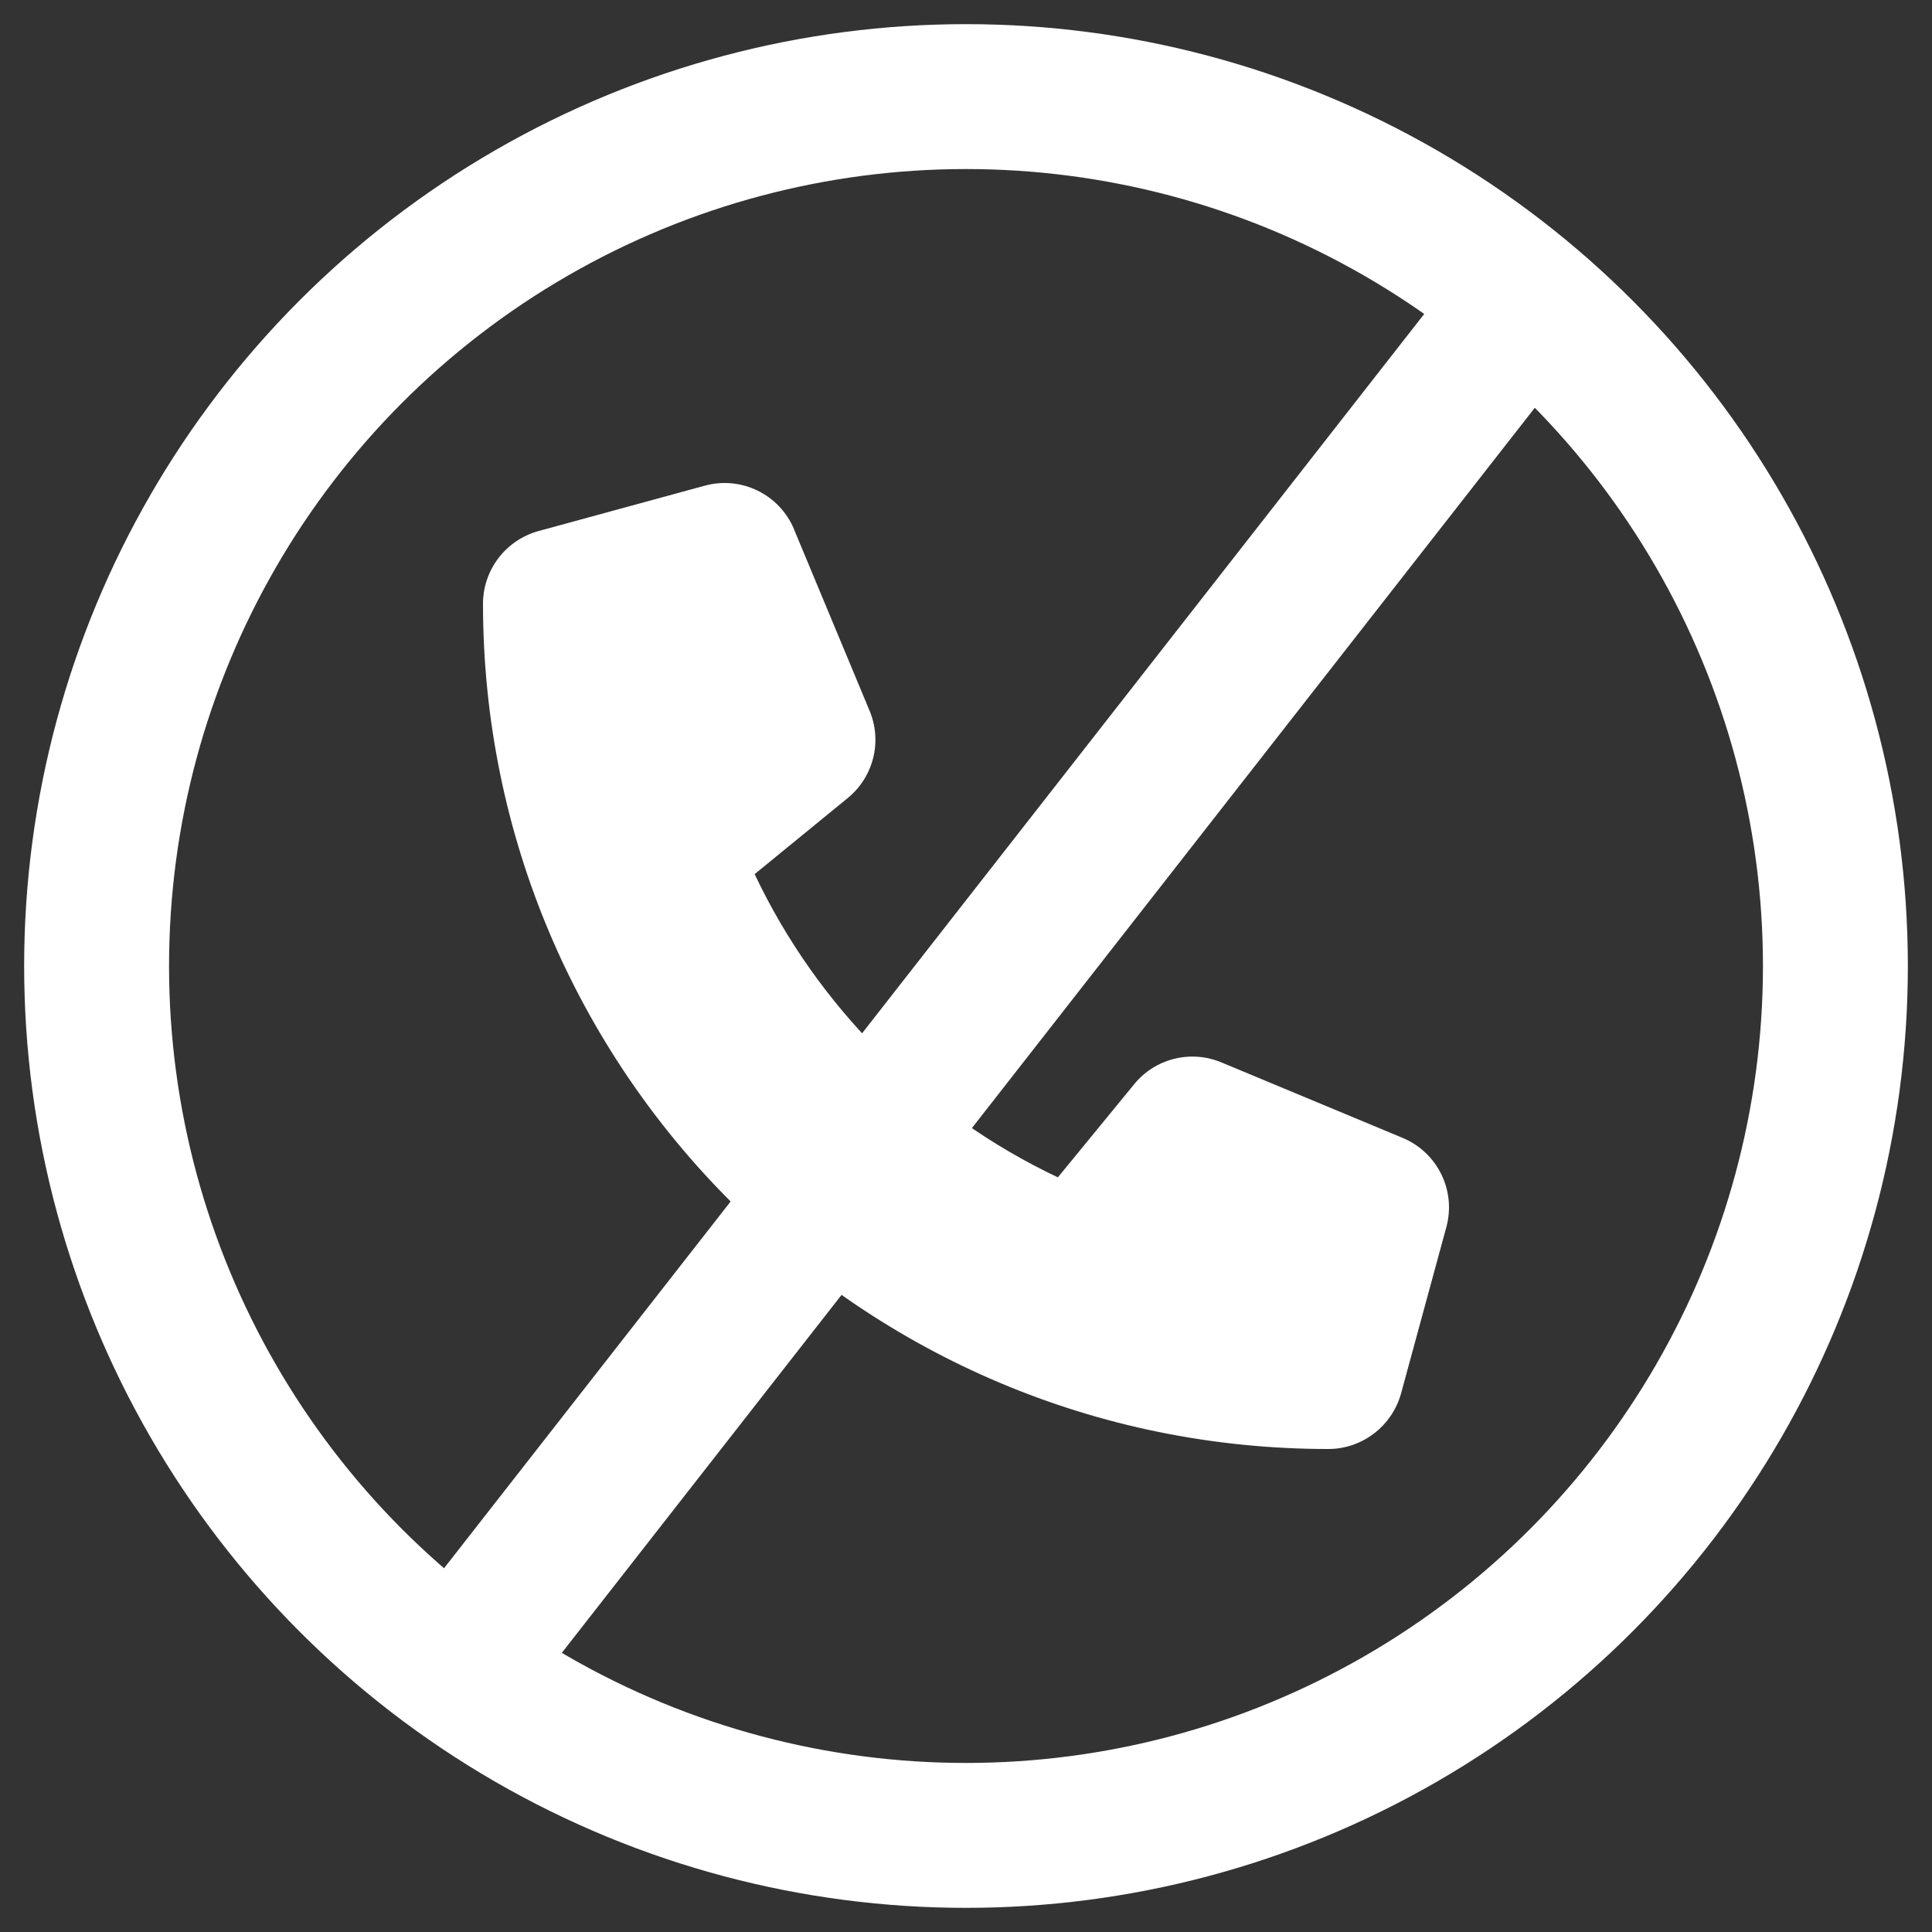 <svg width="20" height="20" viewBox="0 0 20 20" fill="none" xmlns="http://www.w3.org/2000/svg">
<rect x="0" y="0" width="20" height="20" fill="#333333" stroke="none"/>
<circle cx="10" cy="10" r="9" stroke="white" stroke-width="1.5"/>
<path d="M8.221 5.481C8.07 5.118 7.674 4.924 7.295 5.028L5.576 5.497C5.236 5.59 5 5.899 5 6.25C5 11.082 8.918 15 13.75 15C14.101 15 14.41 14.764 14.504 14.424L14.972 12.705C15.076 12.326 14.882 11.93 14.519 11.779L12.644 10.998C12.326 10.865 11.957 10.957 11.74 11.225L10.951 12.188C9.576 11.537 8.463 10.424 7.812 9.049L8.775 8.262C9.043 8.043 9.135 7.676 9.002 7.358L8.221 5.483V5.481Z" fill="white"/>
<path d="M15.5 3.5L4.568 17.489" stroke="white" stroke-width="1.5"/>
</svg>
